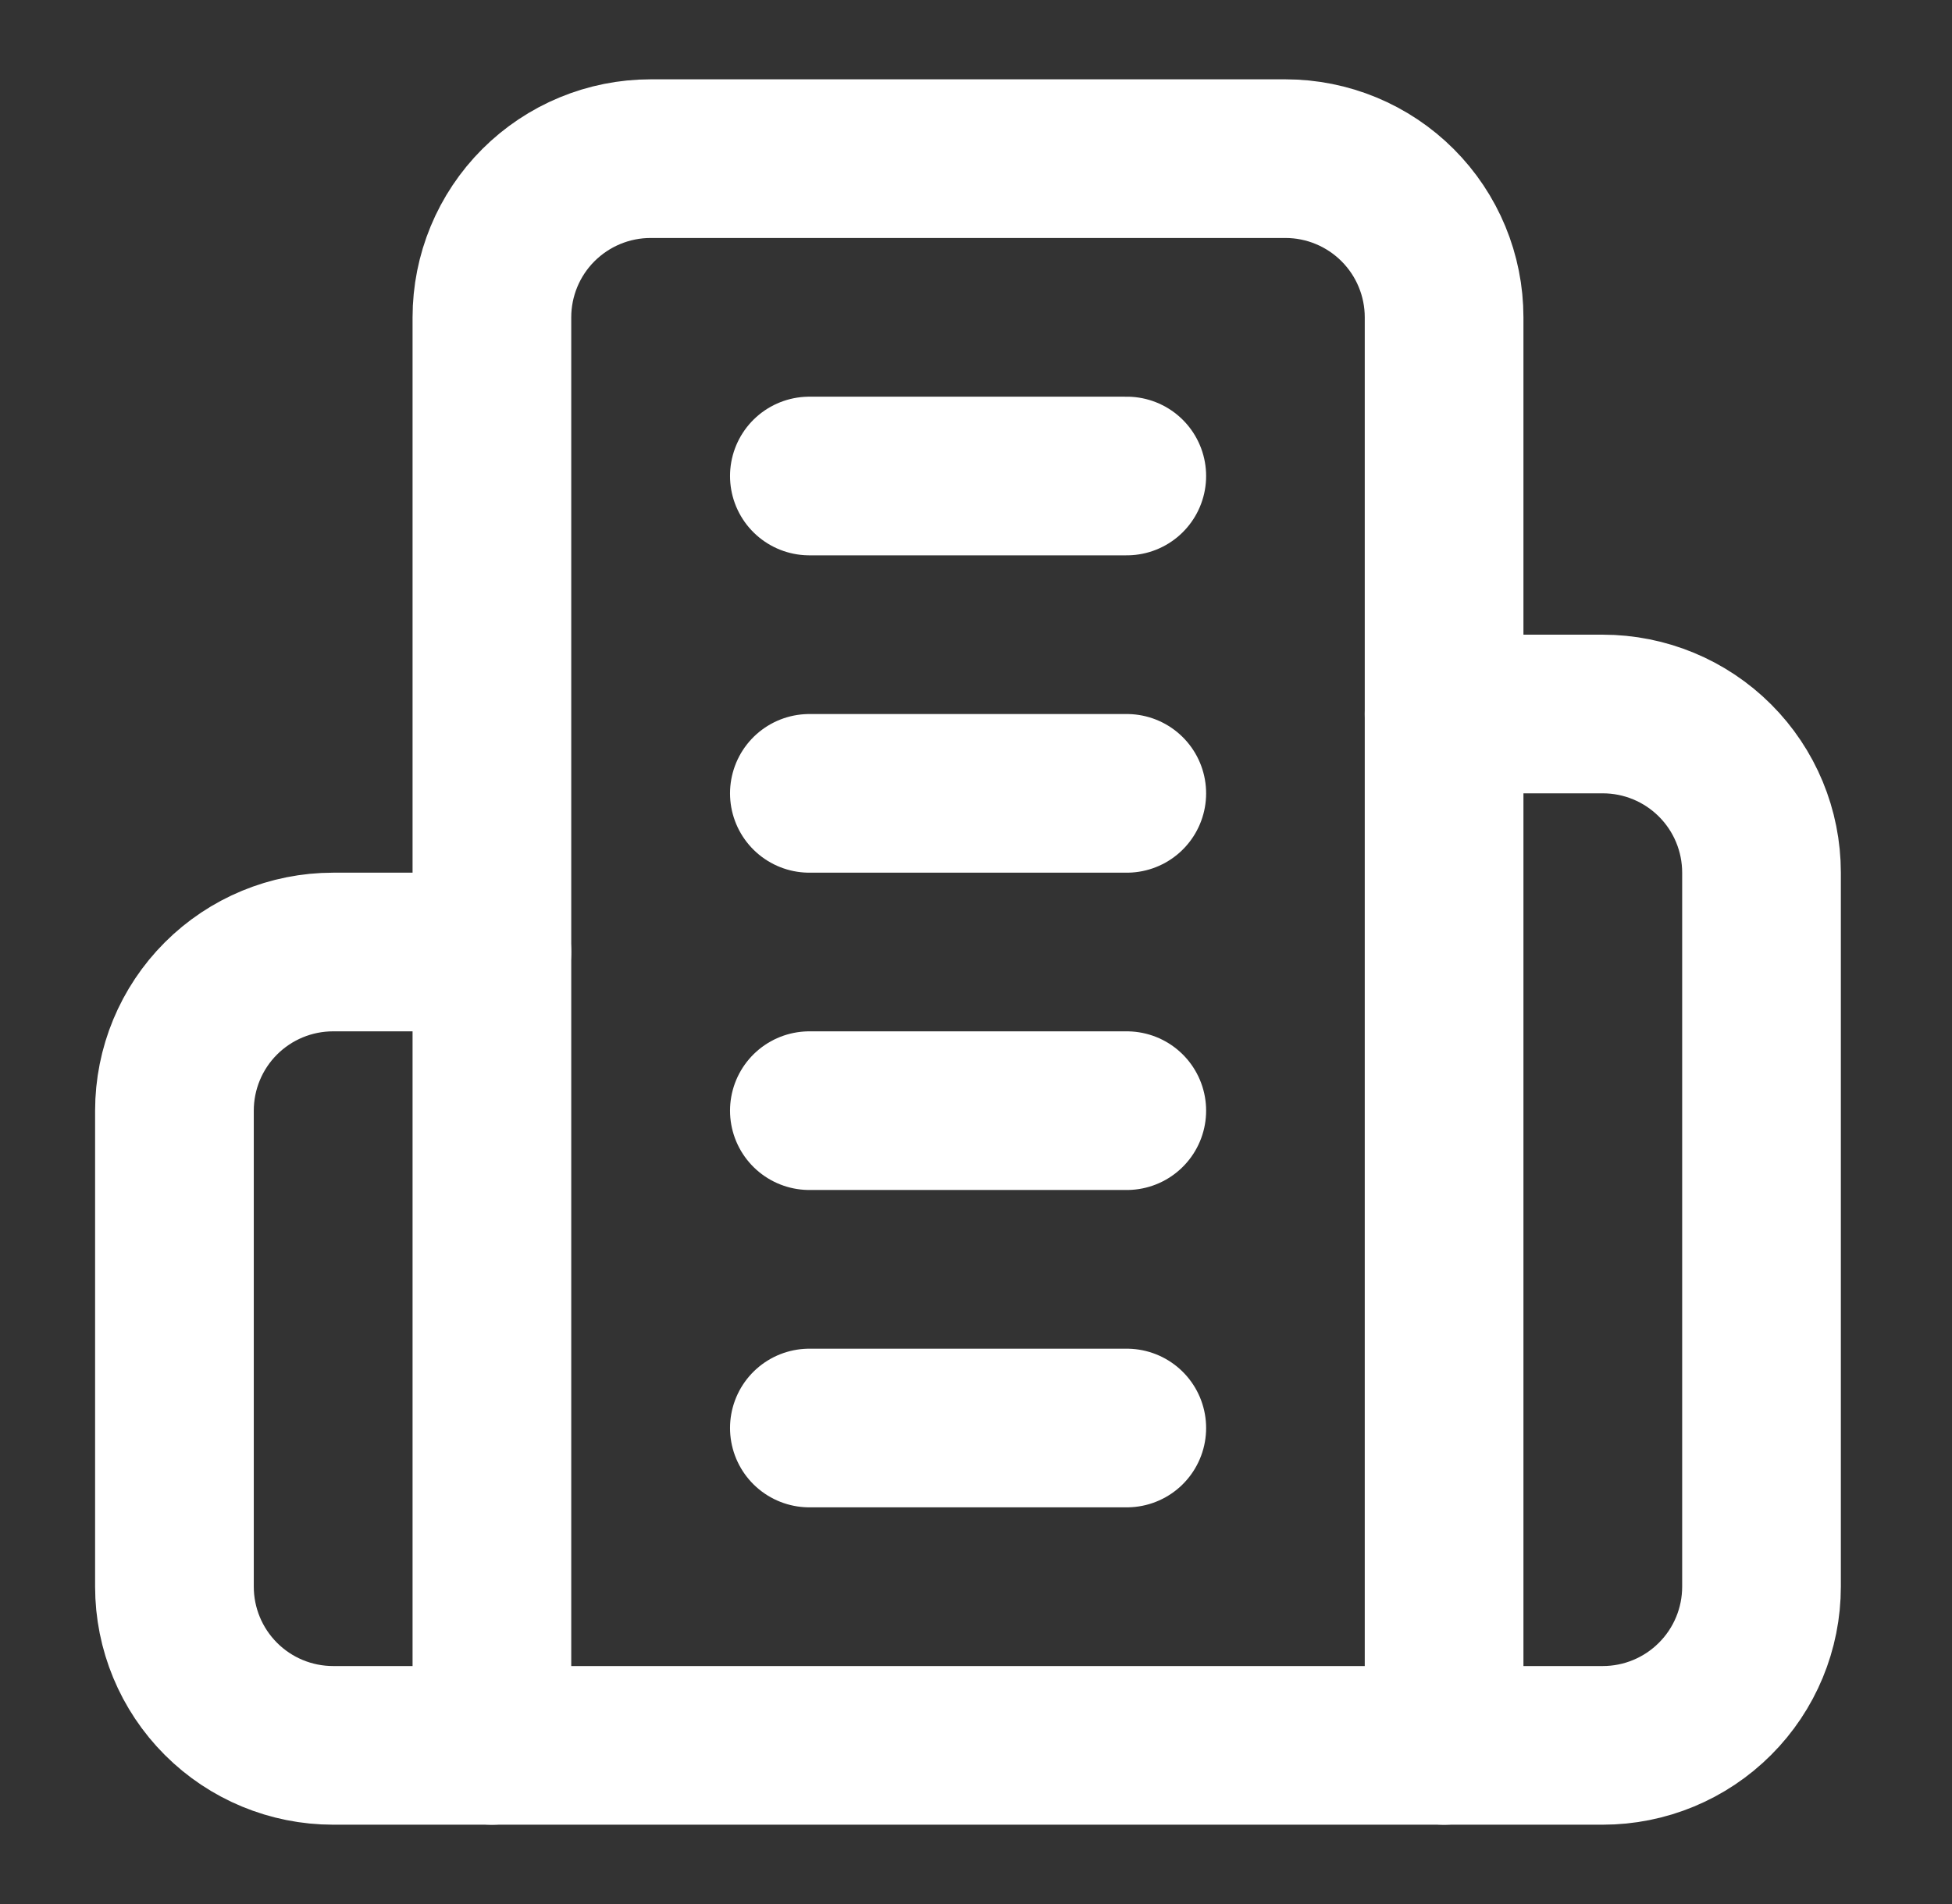 <svg width="41" height="40" viewBox="0 0 41 40" fill="none" xmlns="http://www.w3.org/2000/svg">
<rect x="0" y="0" width="41" height="40" fill="#333333" stroke="none"/>
<path d="M10.332 36.667V6.667C10.332 5.783 10.683 4.935 11.308 4.31C11.934 3.685 12.781 3.333 13.665 3.333H26.999C27.883 3.333 28.731 3.685 29.356 4.31C29.981 4.935 30.332 5.783 30.332 6.667V36.667H10.332Z" stroke="white" stroke-width="3.333" stroke-linecap="round" stroke-linejoin="round"/>
<path d="M10.331 20H6.997C6.113 20 5.265 20.351 4.64 20.976C4.015 21.601 3.664 22.449 3.664 23.333V33.333C3.664 34.217 4.015 35.065 4.64 35.69C5.265 36.316 6.113 36.667 6.997 36.667H10.331" stroke="white" stroke-width="3.333" stroke-linecap="round" stroke-linejoin="round"/>
<path d="M30.332 15H33.665C34.549 15 35.397 15.351 36.022 15.976C36.648 16.601 36.999 17.449 36.999 18.333V33.333C36.999 34.217 36.648 35.065 36.022 35.69C35.397 36.316 34.549 36.667 33.665 36.667H30.332" stroke="white" stroke-width="3.333" stroke-linecap="round" stroke-linejoin="round"/>
<path d="M17 10H23.667" stroke="white" stroke-width="3.333" stroke-linecap="round" stroke-linejoin="round"/>
<path d="M17 16.667H23.667" stroke="white" stroke-width="3.333" stroke-linecap="round" stroke-linejoin="round"/>
<path d="M17 23.333H23.667" stroke="white" stroke-width="3.333" stroke-linecap="round" stroke-linejoin="round"/>
<path d="M17 30H23.667" stroke="white" stroke-width="3.333" stroke-linecap="round" stroke-linejoin="round"/>
</svg>
